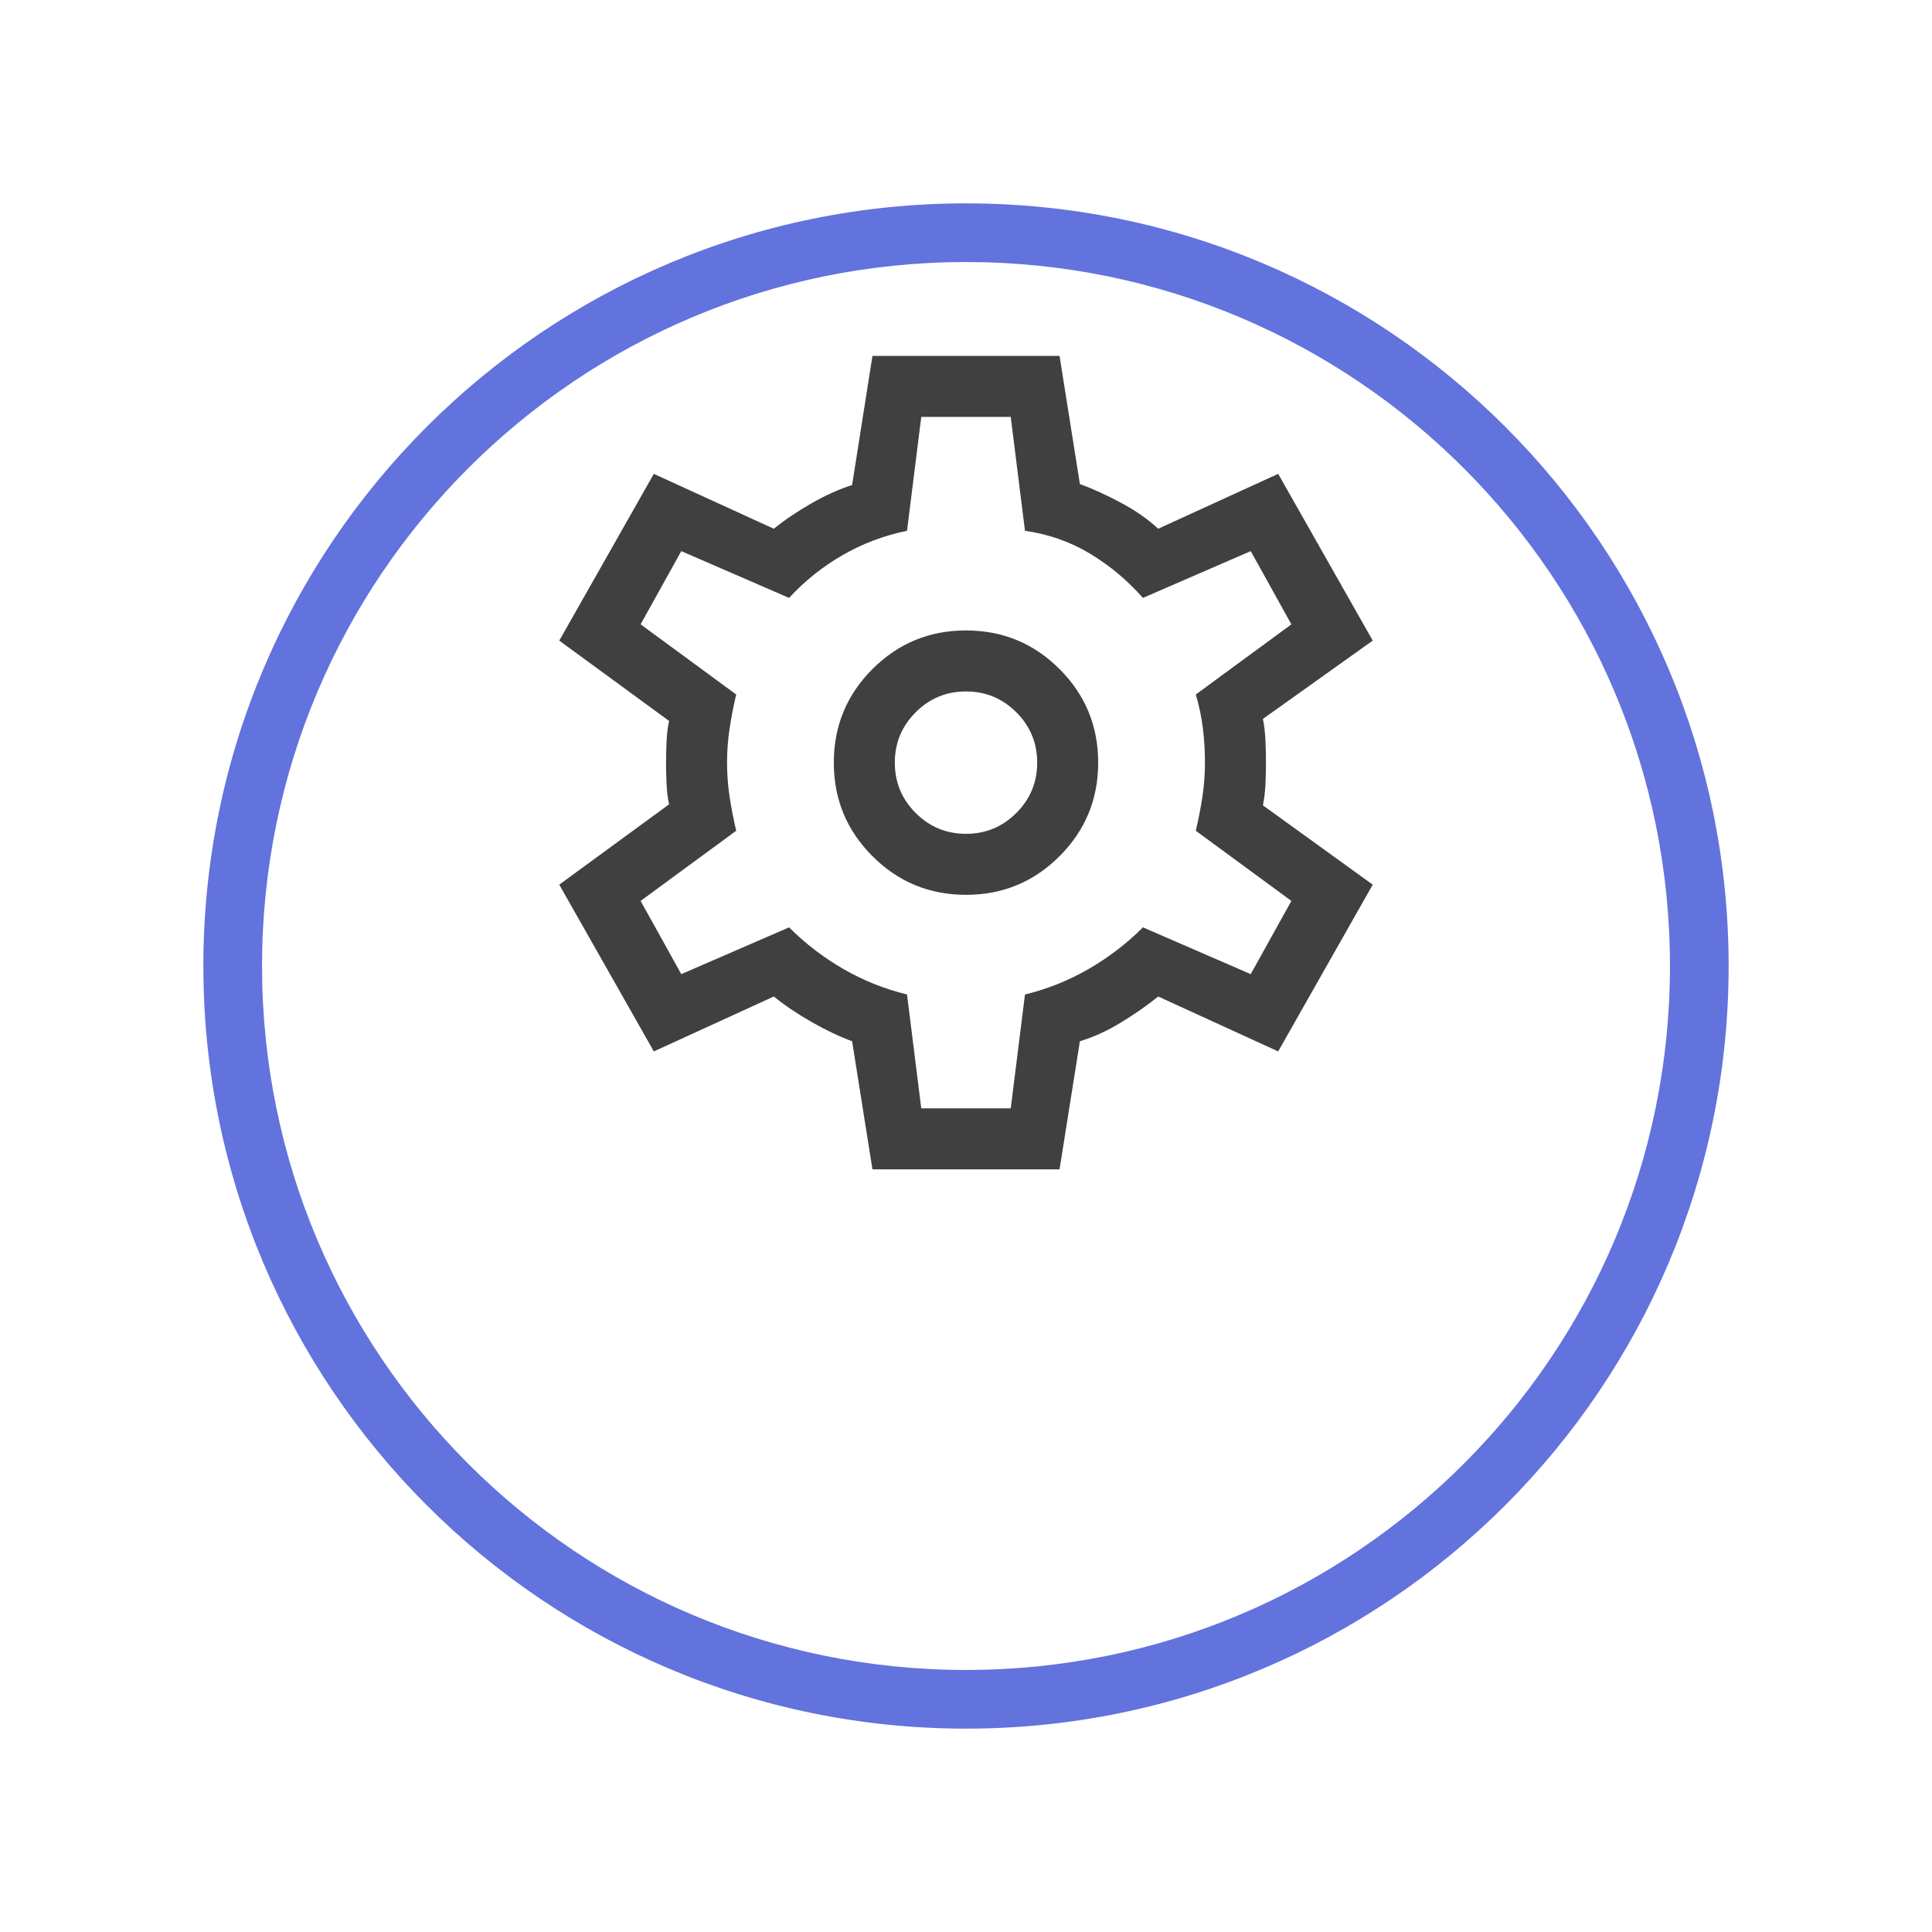 <svg width="38" height="38" viewBox="0 0 38 38" fill="none" xmlns="http://www.w3.org/2000/svg">
<g filter="url(#filter0_d_1340_964)">
<path d="M34 15C34 23.284 27.284 30 19 30C10.716 30 4 23.284 4 15C4 6.716 10.716 0 19 0C27.284 0 34 6.716 34 15ZM5.154 15C5.154 22.647 11.353 28.846 19 28.846C26.647 28.846 32.846 22.647 32.846 15C32.846 7.353 26.647 1.154 19 1.154C11.353 1.154 5.154 7.353 5.154 15Z" fill="#6273DD"/>
</g>
<path d="M17.16 23L16.76 20.48C16.507 20.387 16.24 20.26 15.96 20.1C15.68 19.94 15.433 19.773 15.22 19.6L12.86 20.68L11 17.4L13.16 15.82C13.133 15.7 13.117 15.563 13.11 15.41C13.103 15.257 13.1 15.12 13.1 15C13.1 14.88 13.103 14.743 13.11 14.59C13.117 14.437 13.133 14.3 13.16 14.18L11 12.6L12.86 9.32L15.22 10.4C15.433 10.227 15.68 10.06 15.96 9.9C16.24 9.74 16.507 9.62 16.76 9.54L17.16 7H20.84L21.24 9.52C21.493 9.613 21.763 9.737 22.05 9.89C22.337 10.043 22.58 10.213 22.78 10.4L25.14 9.32L27 12.6L24.84 14.14C24.867 14.273 24.883 14.417 24.89 14.57C24.897 14.723 24.9 14.867 24.9 15C24.9 15.133 24.897 15.273 24.89 15.42C24.883 15.567 24.867 15.707 24.84 15.84L27 17.4L25.14 20.68L22.78 19.6C22.567 19.773 22.323 19.943 22.05 20.11C21.777 20.277 21.507 20.4 21.24 20.48L20.84 23H17.16ZM19 17.6C19.72 17.6 20.333 17.347 20.84 16.84C21.347 16.333 21.6 15.72 21.6 15C21.6 14.28 21.347 13.667 20.84 13.16C20.333 12.653 19.72 12.4 19 12.4C18.28 12.4 17.667 12.653 17.16 13.16C16.653 13.667 16.4 14.28 16.4 15C16.4 15.72 16.653 16.333 17.16 16.84C17.667 17.347 18.28 17.6 19 17.6ZM19 16.4C18.613 16.4 18.283 16.263 18.01 15.99C17.737 15.717 17.6 15.387 17.6 15C17.6 14.613 17.737 14.283 18.01 14.01C18.283 13.737 18.613 13.6 19 13.6C19.387 13.6 19.717 13.737 19.99 14.01C20.263 14.283 20.4 14.613 20.4 15C20.4 15.387 20.263 15.717 19.99 15.99C19.717 16.263 19.387 16.4 19 16.4ZM18.12 21.8H19.88L20.16 19.56C20.6 19.453 21.017 19.287 21.41 19.06C21.803 18.833 22.16 18.56 22.48 18.24L24.6 19.16L25.4 17.72L23.52 16.34C23.573 16.113 23.617 15.89 23.65 15.67C23.683 15.45 23.7 15.227 23.7 15C23.7 14.773 23.687 14.55 23.66 14.33C23.633 14.11 23.587 13.887 23.52 13.66L25.4 12.28L24.6 10.84L22.48 11.76C22.173 11.413 21.827 11.123 21.44 10.89C21.053 10.657 20.627 10.507 20.16 10.44L19.88 8.2H18.12L17.84 10.44C17.387 10.533 16.963 10.693 16.57 10.92C16.177 11.147 15.827 11.427 15.52 11.76L13.4 10.84L12.6 12.28L14.48 13.66C14.427 13.887 14.383 14.11 14.35 14.33C14.317 14.55 14.3 14.773 14.3 15C14.3 15.227 14.317 15.45 14.35 15.67C14.383 15.89 14.427 16.113 14.48 16.34L12.6 17.72L13.4 19.16L15.52 18.24C15.84 18.56 16.197 18.833 16.59 19.06C16.983 19.287 17.4 19.453 17.84 19.56L18.12 21.8Z" fill="black" fill-opacity="0.75"/>
<defs>
<filter id="filter0_d_1340_964" x="0" y="0" width="38" height="38" filterUnits="userSpaceOnUse" color-interpolation-filters="sRGB">
<feFlood flood-opacity="0" result="BackgroundImageFix"/>
<feColorMatrix in="SourceAlpha" type="matrix" values="0 0 0 0 0 0 0 0 0 0 0 0 0 0 0 0 0 0 127 0" result="hardAlpha"/>
<feOffset dy="4"/>
<feGaussianBlur stdDeviation="2"/>
<feComposite in2="hardAlpha" operator="out"/>
<feColorMatrix type="matrix" values="0 0 0 0 0.384 0 0 0 0 0.451 0 0 0 0 0.867 0 0 0 0.4 0"/>
<feBlend mode="normal" in2="BackgroundImageFix" result="effect1_dropShadow_1340_964"/>
<feBlend mode="normal" in="SourceGraphic" in2="effect1_dropShadow_1340_964" result="shape"/>
</filter>
</defs>
</svg>
